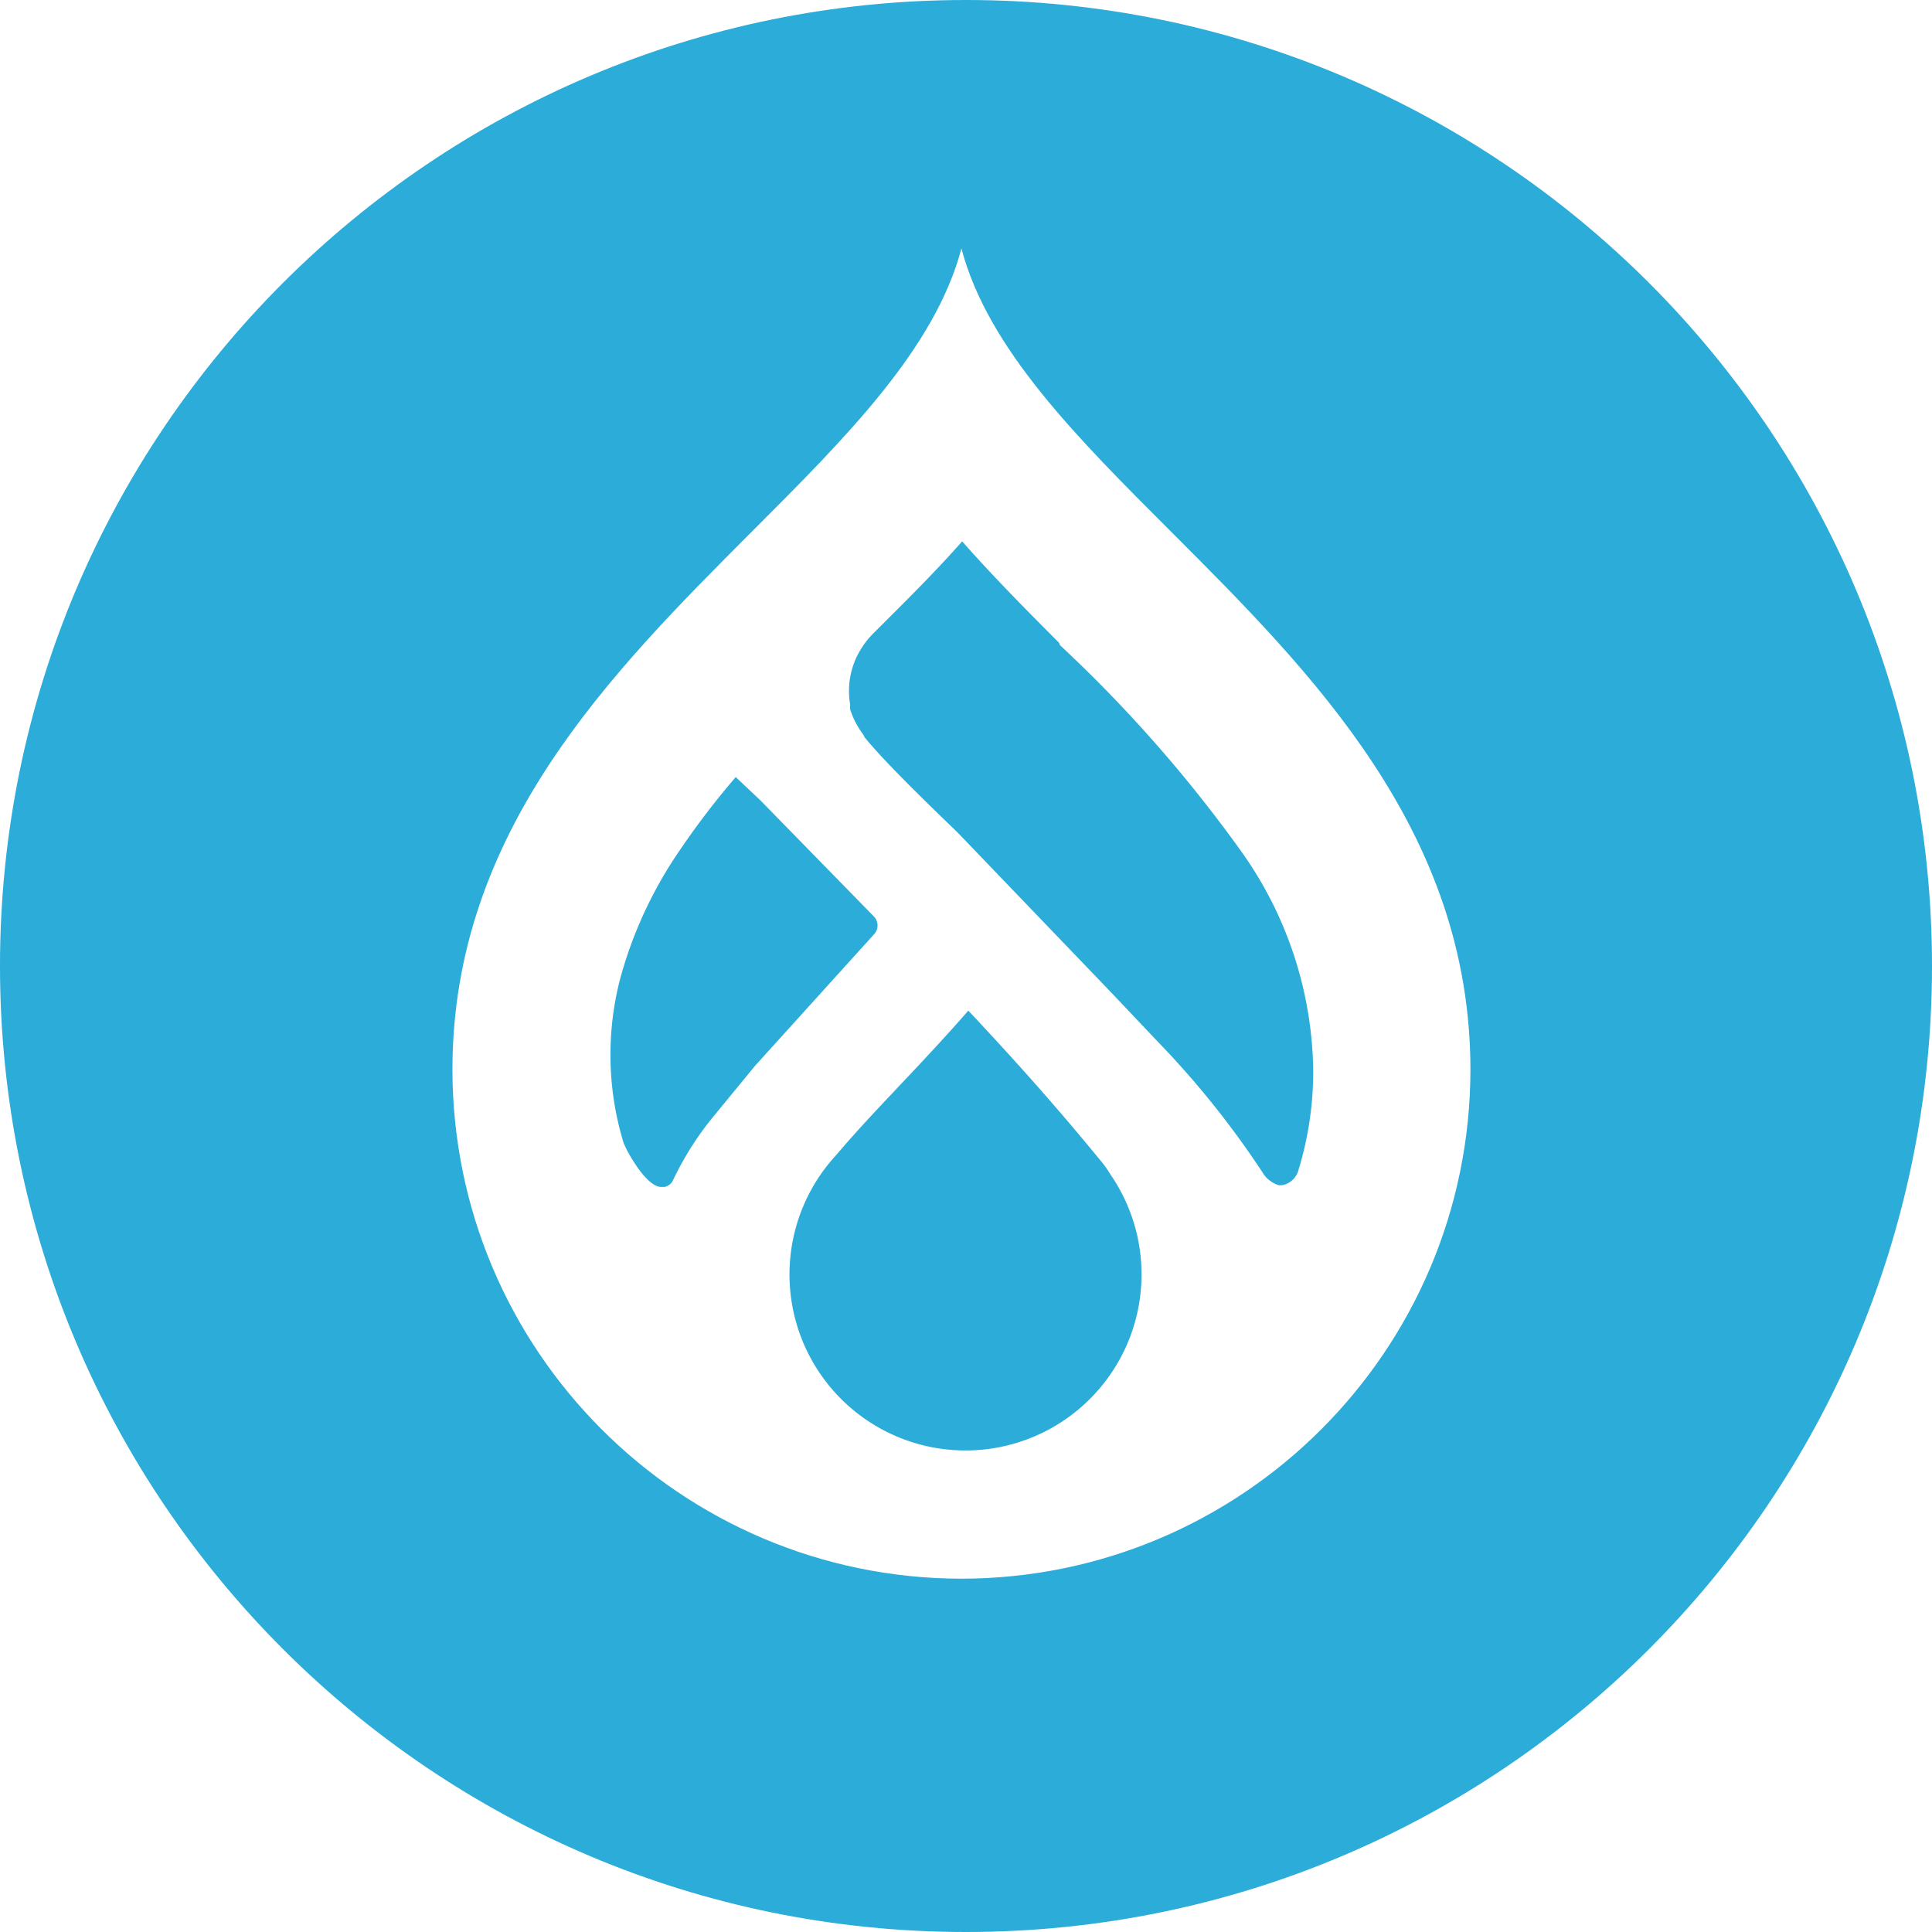 <svg xmlns="http://www.w3.org/2000/svg" viewBox="0 0 100 100">
	<path fill="#2BACD9" d="M54.815 33.267c-1.67-1.67-3.442-3.46-5.014-5.247-1.471 1.67-3.025 3.192-4.58 4.746a4.448 4.448 0 0 0-.904 1.285 4.129 4.129 0 0 0-.315 2.407v.251c.144.45.357.872.635 1.253.047.064.084.13.116.199 1.02 1.271 3.443 3.61 4.797 4.913l8.026 8.36 2.407 2.542a46.356 46.356 0 0 1 5.35 6.685c.19.329.491.57.853.686h.167c.39-.065.71-.343.835-.719.52-1.68.784-3.423.784-5.182a19.939 19.939 0 0 0-3.693-11.333 71.524 71.524 0 0 0-9.426-10.73l-.038-.116Zm2.241 26.916c-1.99-2.426-3.91-4.648-6.935-7.873-2.556 2.928-4.9 5.182-6.838 7.474a9.108 9.108 0 0 0 .51 12.873 9.108 9.108 0 0 0 12.873-.51 9.113 9.113 0 0 0 .794-11.38 4.347 4.347 0 0 0-.404-.584ZM45.254 48.344a.671.671 0 0 0 0-.886l-5.9-6.036-1.272-1.201a41.334 41.334 0 0 0-2.857 3.73 21.81 21.81 0 0 0-3.141 6.768c-.71 2.783-.645 5.71.2 8.457l.115.25c.149.297.316.58.501.854 0 0 .687 1.104 1.285 1.155h.218a.639.639 0 0 0 .45-.385 15.976 15.976 0 0 1 2.074-3.261l2.157-2.626 6.17-6.82Z"/>
	<path fill="#2BACD9" d="M50.019 0C22.402-.01.009 22.37 0 49.981-.01 77.593 22.37 99.991 49.981 100c27.617.009 50.01-22.37 50.019-49.981V50C100 22.393 77.626.01 50.019 0Zm-.288 81.713c-14.53-.037-26.294-11.816-26.313-26.346 0-12.353 8.244-20.578 15.495-27.848 4.847-4.848 9.477-9.464 10.85-14.66 1.369 5.2 6.003 9.812 10.851 14.66 7.274 7.274 15.495 15.495 15.495 27.848-.014 14.553-11.82 26.346-26.378 26.346Z"/>
</svg>